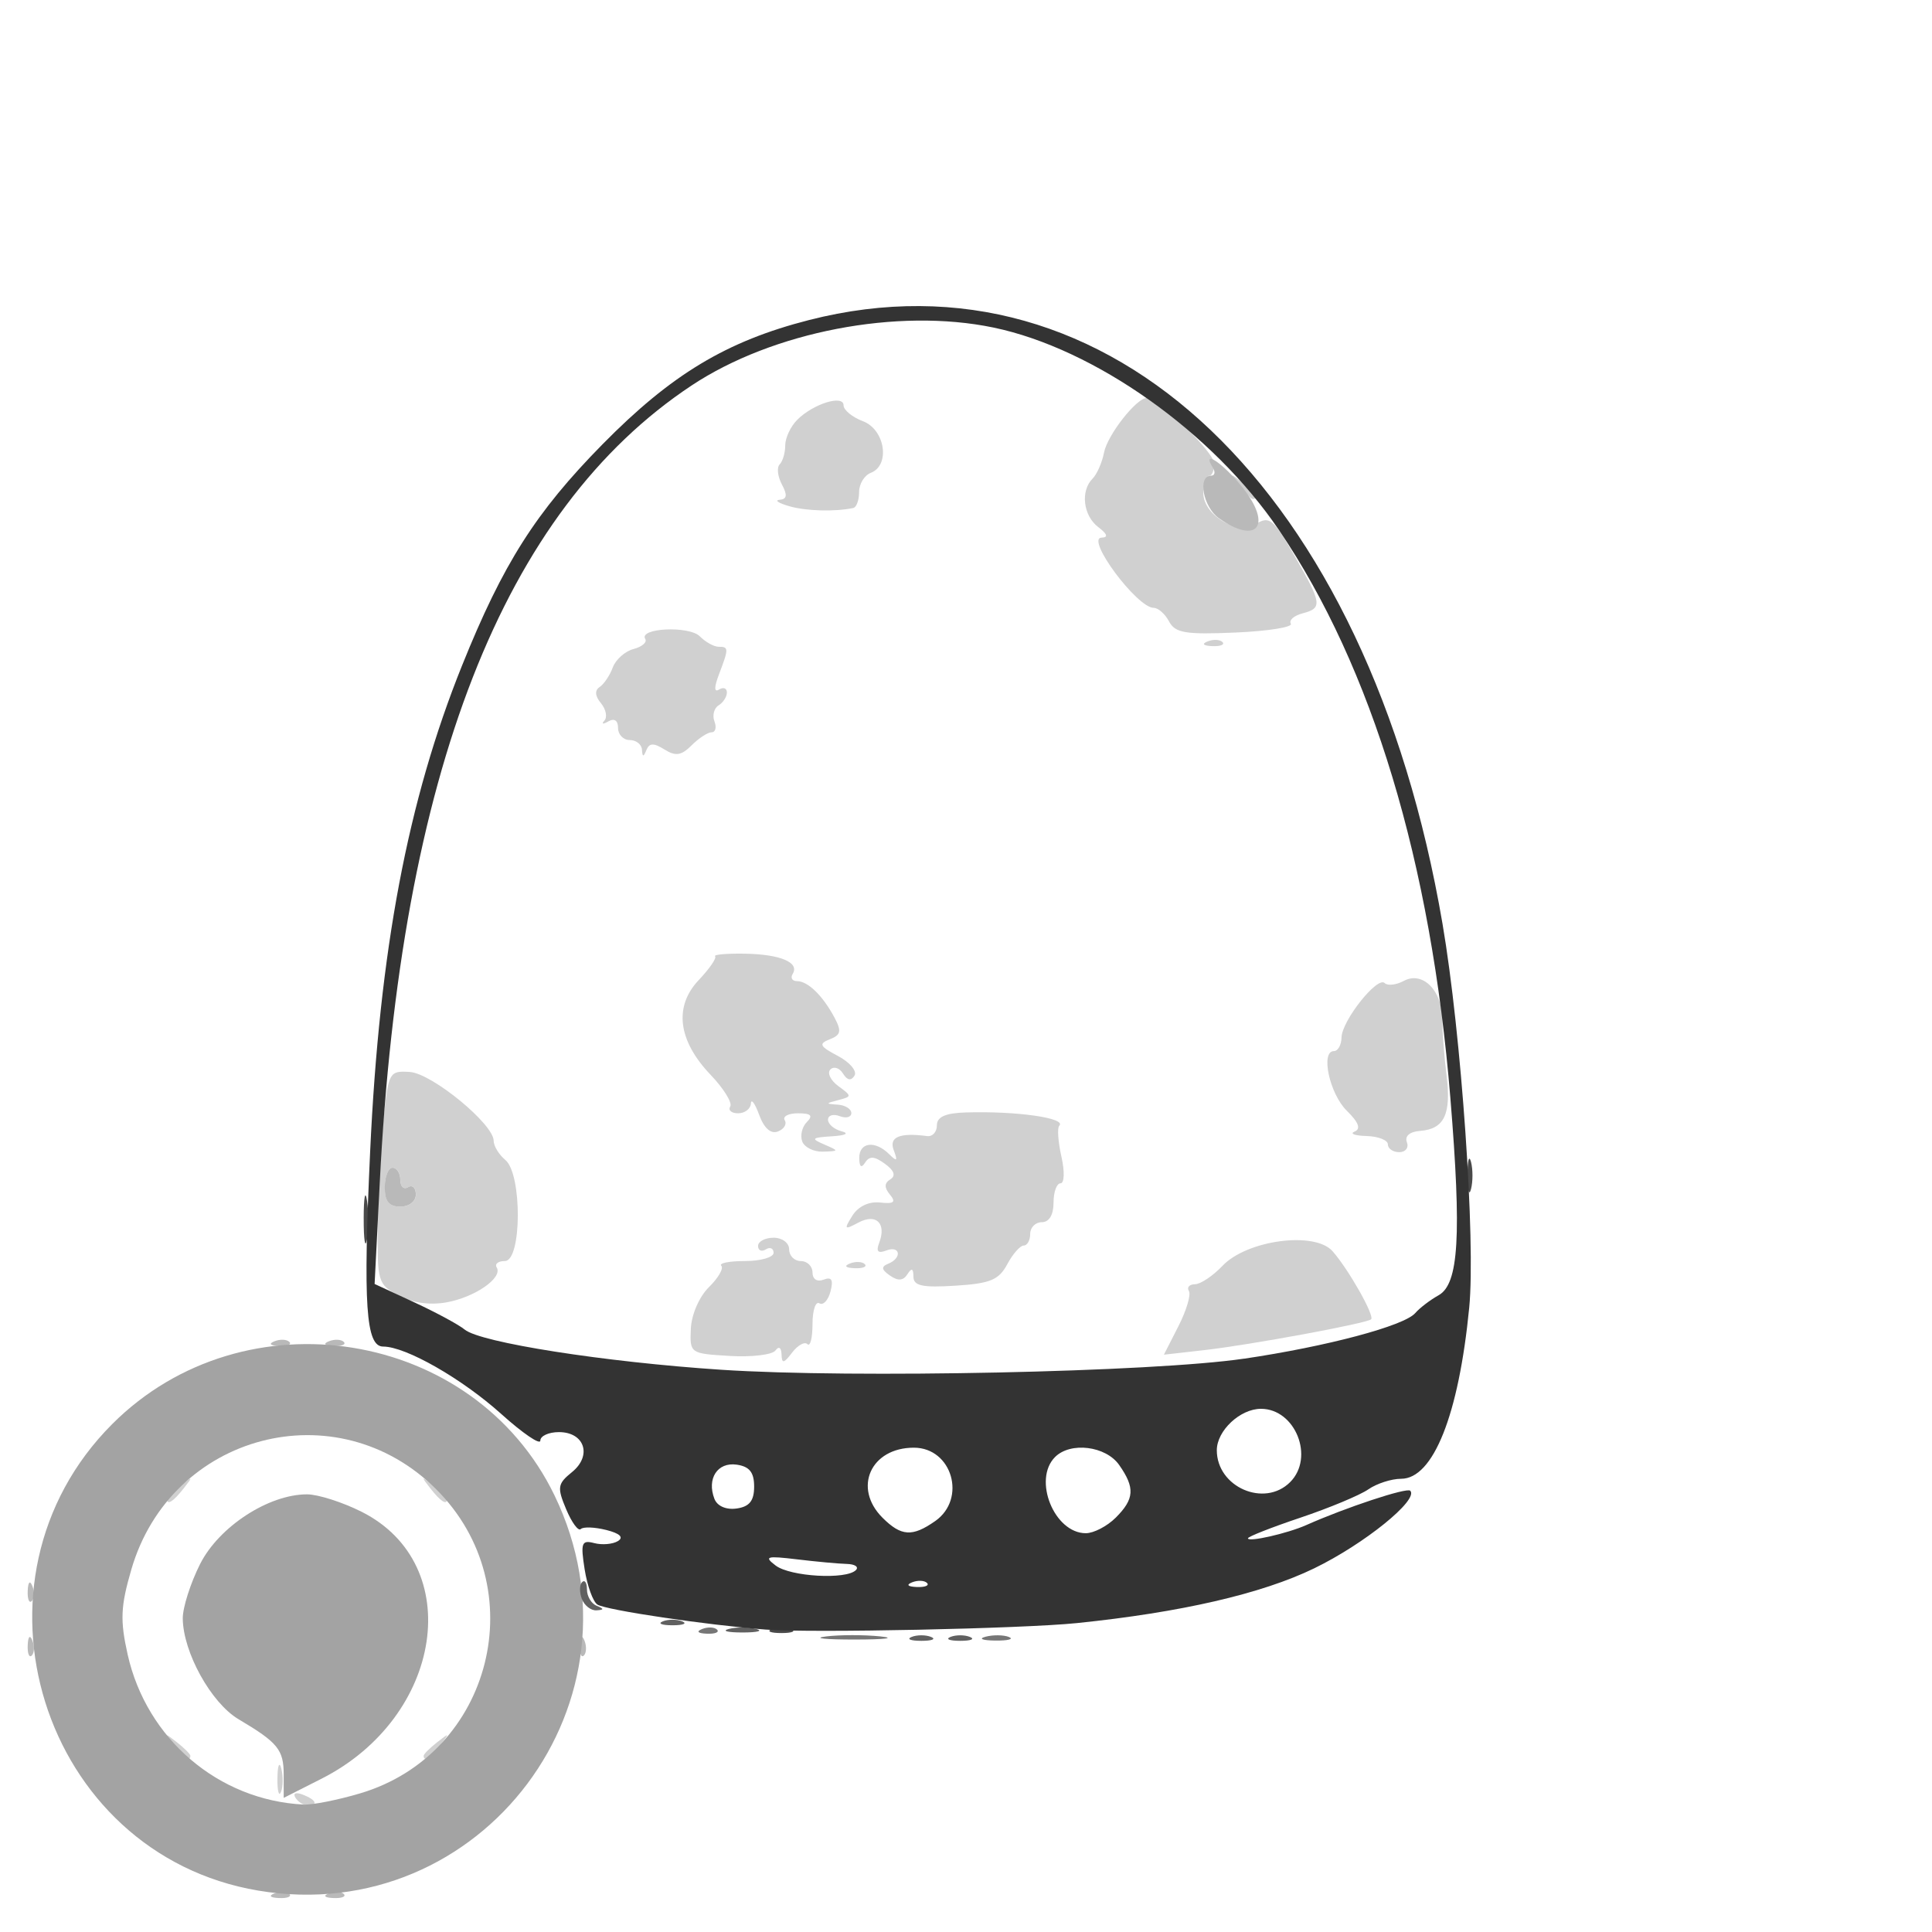 <?xml version="1.0" encoding="UTF-8" standalone="no"?>
<!-- Created with Inkscape (http://www.inkscape.org/) -->

<svg
   width="100mm"
   height="100mm"
   viewBox="0 0 100 100"
   version="1.1"
   id="svg1194"
   inkscape:version="1.1.1 (3bf5ae0d25, 2021-09-20)"
   sodipodi:docname="add_list_type_device_6057.svg"
   xmlns:inkscape="http://www.inkscape.org/namespaces/inkscape"
   xmlns:sodipodi="http://sodipodi.sourceforge.net/DTD/sodipodi-0.dtd"
   xmlns="http://www.w3.org/2000/svg"
   xmlns:svg="http://www.w3.org/2000/svg">
  <sodipodi:namedview
     id="namedview1196"
     pagecolor="#505050"
     bordercolor="#ffffff"
     borderopacity="1"
     inkscape:pageshadow="0"
     inkscape:pageopacity="0"
     inkscape:pagecheckerboard="1"
     inkscape:document-units="mm"
     showgrid="false"
     width="100mm"
     inkscape:zoom="0.58974467"
     inkscape:cx="378.97757"
     inkscape:cy="320.47767"
     inkscape:window-width="1440"
     inkscape:window-height="890"
     inkscape:window-x="-6"
     inkscape:window-y="-6"
     inkscape:window-maximized="1"
     inkscape:current-layer="layer1" />
  <defs
     id="defs1191" />
  <g
     inkscape:label="Laag 1"
     inkscape:groupmode="layer"
     id="layer1">
    <g
       id="g1256"
       transform="translate(-2.692,-0.449)">
      <path
         style="fill:#d0d0d0;fill-opacity:1;stroke-width:0.402"
         d="m 17.983,93.496 c -0.141,-0.228 0.021,-0.296 0.379,-0.158 0.697,0.268 0.825,0.556 0.246,0.556 -0.208,0 -0.489,-0.179 -0.625,-0.398 z M 17.052,92.486 c 0.008,-0.664 0.098,-0.887 0.2,-0.495 0.102,0.392 0.095,0.935 -0.015,1.207 -0.11,0.272 -0.194,-0.048 -0.186,-0.712 z m -5.362,-1.711 c -0.501,-0.638 -0.486,-0.653 0.152,-0.152 0.387,0.304 0.704,0.621 0.704,0.704 0,0.331 -0.331,0.118 -0.856,-0.552 z m 12.931,0.552 c 0,-0.084 0.317,-0.401 0.704,-0.704 0.638,-0.501 0.653,-0.486 0.152,0.152 -0.526,0.67 -0.856,0.884 -0.856,0.552 z M 11.339,78.045 c 0,-0.084 0.317,-0.401 0.704,-0.704 0.638,-0.501 0.653,-0.486 0.152,0.152 -0.526,0.67 -0.856,0.884 -0.856,0.552 z M 24.972,77.493 c -0.501,-0.638 -0.486,-0.653 0.152,-0.152 0.387,0.304 0.704,0.621 0.704,0.704 0,0.331 -0.331,0.118 -0.856,-0.552 z m 15.49,-6.862 c -2.049,-0.119 -2.069,-0.133 -2.012,-1.409 0.033,-0.734 0.437,-1.66 0.938,-2.152 0.484,-0.475 0.771,-0.973 0.637,-1.107 -0.134,-0.134 0.421,-0.243 1.232,-0.243 0.812,0 1.476,-0.192 1.476,-0.426 0,-0.234 -0.181,-0.314 -0.402,-0.177 -0.221,0.137 -0.402,0.057 -0.402,-0.177 0,-0.234 0.362,-0.426 0.805,-0.426 0.447,0 0.805,0.268 0.805,0.604 0,0.332 0.272,0.604 0.604,0.604 0.332,0 0.604,0.266 0.604,0.591 0,0.347 0.238,0.5 0.574,0.371 0.419,-0.161 0.515,0.005 0.357,0.612 -0.12,0.458 -0.378,0.733 -0.574,0.612 -0.196,-0.121 -0.357,0.364 -0.357,1.078 0,0.714 -0.118,1.18 -0.262,1.036 -0.144,-0.144 -0.501,0.052 -0.792,0.436 -0.432,0.569 -0.534,0.587 -0.549,0.094 -0.011,-0.356 -0.14,-0.439 -0.315,-0.201 -0.163,0.221 -1.227,0.348 -2.366,0.282 z M 63.688,69.091 c 0.414,-0.812 0.658,-1.631 0.541,-1.82 -0.117,-0.189 0.025,-0.346 0.315,-0.35 0.29,-0.004 0.93,-0.433 1.424,-0.953 1.266,-1.336 4.77,-1.803 5.695,-0.759 0.82,0.925 2.187,3.338 1.999,3.526 -0.209,0.209 -6.264,1.328 -8.653,1.598 l -2.074,0.235 z M 23.313,67.502 c -1.067,-0.578 -1.105,-0.712 -1.063,-3.706 0.024,-1.709 0.16,-4.193 0.302,-5.521 0.248,-2.322 0.3,-2.412 1.354,-2.341 1.149,0.078 4.338,2.698 4.338,3.563 0,0.269 0.272,0.715 0.604,0.991 0.876,0.727 0.855,5.232 -0.024,5.232 -0.345,0 -0.536,0.149 -0.423,0.331 0.331,0.535 -1.133,1.55 -2.611,1.81 -0.868,0.153 -1.774,0.021 -2.476,-0.359 z m 0.906,-5.226 c 0,-0.345 -0.181,-0.516 -0.402,-0.379 -0.221,0.137 -0.402,-0.034 -0.402,-0.379 0,-0.345 -0.181,-0.627 -0.402,-0.627 -0.221,0 -0.402,0.453 -0.402,1.006 0,0.738 0.215,1.006 0.805,1.006 0.461,0 0.805,-0.268 0.805,-0.627 z m 25.752,4.25 c -0.004,-0.43 -0.094,-0.465 -0.312,-0.122 -0.215,0.338 -0.483,0.359 -0.899,0.07 -0.449,-0.311 -0.47,-0.462 -0.09,-0.616 0.725,-0.294 0.622,-0.962 -0.105,-0.683 -0.43,0.165 -0.537,0.049 -0.367,-0.396 0.389,-1.013 -0.157,-1.542 -1.08,-1.047 -0.723,0.387 -0.753,0.353 -0.308,-0.358 0.302,-0.483 0.853,-0.746 1.431,-0.683 0.722,0.079 0.841,-0.016 0.514,-0.41 -0.301,-0.362 -0.295,-0.594 0.02,-0.789 0.297,-0.184 0.204,-0.453 -0.28,-0.806 -0.544,-0.397 -0.801,-0.413 -1.024,-0.062 -0.195,0.306 -0.3,0.224 -0.304,-0.236 -0.007,-0.82 0.816,-0.927 1.547,-0.201 0.406,0.403 0.454,0.364 0.239,-0.201 -0.261,-0.686 0.293,-0.921 1.73,-0.734 0.277,0.036 0.503,-0.214 0.503,-0.556 0,-0.441 0.437,-0.635 1.509,-0.668 2.613,-0.08 5.221,0.293 4.824,0.69 -0.111,0.111 -0.061,0.827 0.111,1.59 0.176,0.782 0.156,1.389 -0.047,1.389 -0.198,0 -0.36,0.453 -0.36,1.006 0,0.626 -0.228,1.006 -0.604,1.006 -0.332,0 -0.604,0.272 -0.604,0.604 0,0.332 -0.151,0.604 -0.334,0.604 -0.184,0 -0.569,0.437 -0.855,0.972 -0.433,0.81 -0.882,0.994 -2.685,1.107 -1.714,0.107 -2.166,0.009 -2.17,-0.469 z M 46.682,65.848 c 0.291,-0.116 0.638,-0.102 0.771,0.032 0.134,0.134 -0.104,0.229 -0.528,0.211 -0.469,-0.019 -0.564,-0.115 -0.243,-0.243 z m -2.466,-6.317 c -0.117,-0.305 -0.01,-0.758 0.239,-1.006 0.334,-0.334 0.214,-0.452 -0.458,-0.452 -0.5,0 -0.809,0.162 -0.687,0.36 0.122,0.198 -0.036,0.46 -0.353,0.581 -0.369,0.142 -0.718,-0.168 -0.972,-0.863 -0.218,-0.596 -0.411,-0.858 -0.428,-0.581 -0.017,0.277 -0.314,0.503 -0.659,0.503 -0.345,0 -0.53,-0.158 -0.41,-0.351 0.119,-0.193 -0.336,-0.93 -1.012,-1.637 -1.695,-1.774 -1.916,-3.537 -0.615,-4.911 0.554,-0.585 0.934,-1.137 0.844,-1.227 -0.09,-0.09 0.6,-0.151 1.533,-0.136 1.843,0.03 2.85,0.454 2.484,1.046 -0.127,0.206 -0.027,0.375 0.223,0.375 0.561,0 1.33,0.746 1.936,1.88 0.379,0.707 0.337,0.905 -0.238,1.13 -0.594,0.232 -0.532,0.36 0.422,0.864 0.615,0.325 1,0.784 0.855,1.018 -0.175,0.283 -0.374,0.247 -0.594,-0.108 -0.182,-0.294 -0.476,-0.389 -0.653,-0.211 -0.178,0.178 0.007,0.564 0.41,0.859 0.708,0.518 0.708,0.542 -8.05e-4,0.725 -0.667,0.172 -0.669,0.194 -0.029,0.236 0.387,0.026 0.704,0.222 0.704,0.437 0,0.214 -0.272,0.286 -0.604,0.158 -0.332,-0.127 -0.604,-0.044 -0.604,0.184 0,0.229 0.317,0.499 0.704,0.6 0.415,0.109 0.209,0.215 -0.503,0.259 -1.052,0.065 -1.104,0.12 -0.402,0.421 0.783,0.336 0.781,0.347 -0.058,0.374 -0.474,0.016 -0.958,-0.221 -1.075,-0.526 z m 30.313,0.152 c 0,-0.221 -0.498,-0.417 -1.107,-0.434 -0.609,-0.017 -0.886,-0.121 -0.615,-0.231 0.335,-0.136 0.208,-0.478 -0.402,-1.075 -0.897,-0.879 -1.375,-3.09 -0.668,-3.09 0.208,0 0.384,-0.317 0.392,-0.704 0.018,-0.869 1.86,-3.19 2.234,-2.816 0.15,0.15 0.598,0.098 0.996,-0.116 0.969,-0.519 1.987,0.506 1.987,1.998 0,0.617 0.098,1.918 0.219,2.889 0.25,2.019 -0.115,2.785 -1.372,2.88 -0.535,0.04 -0.802,0.269 -0.681,0.584 0.109,0.285 -0.067,0.517 -0.393,0.517 -0.325,0 -0.591,-0.181 -0.591,-0.402 z M 35.922,39.257 c -0.017,-0.277 -0.303,-0.503 -0.636,-0.503 -0.332,0 -0.604,-0.282 -0.604,-0.627 0,-0.388 -0.192,-0.517 -0.503,-0.338 -0.277,0.159 -0.369,0.141 -0.205,-0.04 0.164,-0.181 0.085,-0.586 -0.175,-0.9 -0.311,-0.374 -0.334,-0.664 -0.068,-0.842 0.223,-0.149 0.53,-0.605 0.68,-1.014 0.151,-0.408 0.634,-0.837 1.073,-0.951 0.439,-0.115 0.712,-0.349 0.606,-0.52 -0.352,-0.569 2.265,-0.695 2.825,-0.136 0.297,0.297 0.733,0.539 0.97,0.539 0.53,0 0.532,0.086 0.03,1.405 -0.267,0.701 -0.267,0.972 0,0.807 0.221,-0.136 0.401,-0.067 0.401,0.154 0,0.221 -0.193,0.522 -0.43,0.668 -0.236,0.146 -0.333,0.519 -0.214,0.829 0.119,0.31 0.054,0.563 -0.145,0.563 -0.199,0 -0.665,0.303 -1.035,0.674 -0.534,0.534 -0.827,0.579 -1.409,0.216 -0.557,-0.348 -0.782,-0.341 -0.933,0.03 -0.151,0.373 -0.206,0.37 -0.23,-0.015 z m 29.274,-5.608 c 0.291,-0.116 0.638,-0.102 0.771,0.032 0.134,0.134 -0.104,0.229 -0.528,0.211 -0.469,-0.019 -0.564,-0.115 -0.243,-0.243 z M 63.204,32.616 c -0.207,-0.387 -0.563,-0.704 -0.793,-0.704 -0.868,0 -3.554,-3.615 -2.701,-3.635 0.357,-0.009 0.3,-0.188 -0.174,-0.547 -0.78,-0.592 -0.929,-1.871 -0.292,-2.508 0.227,-0.227 0.493,-0.834 0.593,-1.351 0.174,-0.905 1.679,-2.825 2.213,-2.825 0.596,0 3.49,2.816 3.49,3.395 0,0.346 -0.112,0.63 -0.25,0.63 -0.137,0 -0.277,0.365 -0.311,0.812 -0.089,1.181 1.74,2.301 2.739,1.677 0.673,-0.42 0.894,-0.237 1.969,1.638 1.434,2.5 1.465,2.726 0.418,3 -0.44,0.115 -0.71,0.355 -0.6,0.534 0.11,0.179 -1.178,0.384 -2.863,0.457 -2.591,0.112 -3.121,0.024 -3.439,-0.572 z M 43.537,26.648 c -0.553,-0.16 -0.773,-0.309 -0.489,-0.331 0.379,-0.029 0.41,-0.241 0.115,-0.792 -0.221,-0.414 -0.273,-0.882 -0.115,-1.04 0.158,-0.158 0.288,-0.603 0.288,-0.987 0,-0.385 0.28,-0.98 0.623,-1.322 0.828,-0.828 2.396,-1.316 2.396,-0.746 0,0.242 0.453,0.612 1.006,0.822 1.146,0.436 1.424,2.28 0.402,2.672 -0.332,0.127 -0.604,0.575 -0.604,0.994 0,0.419 -0.136,0.79 -0.302,0.825 -0.962,0.201 -2.445,0.159 -3.321,-0.095 z M 66.83,25.572 c -0.501,-0.638 -0.486,-0.653 0.152,-0.152 0.67,0.526 0.884,0.856 0.552,0.856 -0.084,0 -0.401,-0.317 -0.704,-0.704 z"
         id="path1270" />
      <path
         style="fill:#b9b9b9;fill-opacity:1;stroke-width:0.402"
         d="m 16.898,98.449 c 0.291,-0.116 0.638,-0.102 0.771,0.032 0.134,0.134 -0.104,0.229 -0.528,0.211 -0.469,-0.019 -0.564,-0.115 -0.243,-0.243 z m 2.817,0 c 0.291,-0.116 0.638,-0.102 0.771,0.032 0.134,0.134 -0.104,0.229 -0.528,0.211 -0.469,-0.019 -0.564,-0.115 -0.243,-0.243 z M 4.126,85.61 c 0.019,-0.469 0.115,-0.564 0.243,-0.243 0.116,0.291 0.102,0.638 -0.032,0.771 C 4.203,86.272 4.108,86.034 4.126,85.61 Z m 28.576,0 c 0.019,-0.469 0.115,-0.564 0.243,-0.243 0.116,0.291 0.102,0.638 -0.032,0.771 -0.134,0.134 -0.229,-0.104 -0.211,-0.528 z M 4.126,82.792 c 0.019,-0.469 0.115,-0.564 0.243,-0.243 0.116,0.291 0.102,0.638 -0.032,0.771 C 4.203,83.454 4.108,83.217 4.126,82.792 Z M 16.898,69.873 c 0.291,-0.116 0.638,-0.102 0.771,0.032 0.134,0.134 -0.104,0.229 -0.528,0.211 -0.469,-0.019 -0.564,-0.115 -0.243,-0.243 z m 2.817,0 c 0.291,-0.116 0.638,-0.102 0.771,0.032 0.134,0.134 -0.104,0.229 -0.528,0.211 -0.469,-0.019 -0.564,-0.115 -0.243,-0.243 z m 2.893,-7.976 c 0,-0.553 0.181,-1.006 0.402,-1.006 0.221,0 0.402,0.282 0.402,0.627 0,0.345 0.181,0.516 0.402,0.379 0.221,-0.137 0.402,0.034 0.402,0.379 0,0.359 -0.344,0.627 -0.805,0.627 -0.59,0 -0.805,-0.268 -0.805,-1.006 z M 65.789,27.278 c -0.827,-0.579 -1.128,-2.209 -0.408,-2.209 0.187,0 0.229,-0.181 0.092,-0.402 -0.625,-1.012 0.52,-0.255 1.53,1.011 1.561,1.957 0.775,2.993 -1.214,1.6 z"
         id="path1268" />
      <path
         style="fill:#a3a3a3;fill-opacity:1;stroke-width:0.402"
         d="M 16.06,98.306 C 4.837,96.419 0.405,82.254 8.504,74.155 15.341,67.318 27.229,69.237 31.393,77.849 36.507,88.427 27.643,100.254 16.06,98.306 Z m 5.273,-5.033 c 6.855,-2.036 9.017,-10.659 3.944,-15.733 -5.152,-5.152 -13.74,-2.895 -15.788,4.149 -0.555,1.91 -0.586,2.624 -0.19,4.396 0.978,4.372 4.705,7.55 9.11,7.768 0.458,0.023 1.774,-0.238 2.924,-0.58 z m -3.957,-0.966 c 0,-1.296 -0.3,-1.664 -2.338,-2.872 -1.418,-0.841 -2.871,-3.466 -2.886,-5.215 -0.005,-0.562 0.399,-1.83 0.897,-2.817 0.975,-1.933 3.543,-3.607 5.534,-3.607 0.57,0 1.845,0.408 2.833,0.906 5.41,2.728 4.222,10.618 -2.08,13.812 l -1.96,0.993 z"
         id="path1266" />
      <path
         style="fill:#767676;fill-opacity:1;stroke-width:0.402"
         d="m 45.44,85.152 c 0.715,-0.089 1.982,-0.09 2.817,-0.003 0.835,0.087 0.25,0.16 -1.299,0.162 -1.55,0.002 -2.233,-0.07 -1.518,-0.158 z m 8.268,0.012 c 0.392,-0.102 0.935,-0.095 1.207,0.015 0.272,0.11 -0.048,0.194 -0.712,0.186 -0.664,-0.008 -0.887,-0.098 -0.495,-0.2 z m -14.673,-0.398 c 0.291,-0.116 0.638,-0.102 0.771,0.032 0.134,0.134 -0.104,0.229 -0.528,0.211 -0.469,-0.019 -0.564,-0.115 -0.243,-0.243 z"
         id="path1264" />
      <path
         style="fill:#606060;fill-opacity:1;stroke-width:0.402"
         d="m 49.877,85.176 c 0.277,-0.112 0.73,-0.112 1.006,0 0.277,0.112 0.05,0.203 -0.503,0.203 -0.553,0 -0.78,-0.091 -0.503,-0.203 z m 2.012,0 c 0.277,-0.112 0.73,-0.112 1.006,0 0.277,0.112 0.05,0.203 -0.503,0.203 -0.553,0 -0.78,-0.091 -0.503,-0.203 z M 40.418,84.762 c 0.387,-0.101 1.021,-0.101 1.409,0 0.387,0.101 0.07,0.184 -0.704,0.184 -0.775,0 -1.092,-0.083 -0.704,-0.184 z m -3.421,-0.392 c 0.277,-0.112 0.73,-0.112 1.006,0 0.277,0.112 0.05,0.203 -0.503,0.203 -0.553,0 -0.78,-0.091 -0.503,-0.203 z m -4.188,-1.159 c -0.131,-0.342 -0.125,-0.734 0.013,-0.872 0.138,-0.138 0.251,0.036 0.251,0.386 0,0.35 0.226,0.729 0.503,0.84 0.394,0.159 0.391,0.21 -0.013,0.235 -0.284,0.017 -0.623,-0.248 -0.754,-0.589 z"
         id="path1262" />
      <path
         style="fill:#494949;fill-opacity:1;stroke-width:0.402"
         d="m 42.632,84.773 c 0.277,-0.112 0.73,-0.112 1.006,0 0.277,0.112 0.05,0.203 -0.503,0.203 -0.553,0 -0.78,-0.091 -0.503,-0.203 z M 21.516,63.507 c 0.003,-1.107 0.081,-1.512 0.174,-0.9 0.093,0.612 0.09,1.517 -0.005,2.012 -0.096,0.495 -0.171,-0.005 -0.168,-1.112 z m 57.131,-2.214 c 0,-0.775 0.083,-1.092 0.184,-0.704 0.101,0.387 0.101,1.021 0,1.409 -0.101,0.387 -0.184,0.07 -0.184,-0.704 z"
         id="path1260" />
      <path
         style="fill:#333333;fill-opacity:1;stroke-width:0.402"
         d="m 42.33,84.796 c -3.049,-0.232 -8.278,-1.009 -8.717,-1.296 -0.228,-0.149 -0.525,-0.969 -0.66,-1.823 -0.216,-1.369 -0.158,-1.529 0.497,-1.357 0.408,0.107 0.96,0.059 1.227,-0.106 0.313,-0.194 0.098,-0.397 -0.607,-0.574 -0.601,-0.151 -1.194,-0.172 -1.319,-0.047 -0.125,0.125 -0.465,-0.336 -0.754,-1.025 -0.476,-1.132 -0.447,-1.317 0.3,-1.922 1.054,-0.853 0.657,-2.071 -0.675,-2.071 -0.53,0 -0.963,0.198 -0.963,0.44 0,0.242 -0.909,-0.378 -2.02,-1.377 -2.039,-1.833 -4.942,-3.491 -6.114,-3.491 -0.898,0 -1.042,-2.148 -0.675,-10.076 0.483,-10.455 1.944,-18.183 4.759,-25.178 2.121,-5.271 3.813,-7.936 7.27,-11.448 3.564,-3.621 6.419,-5.339 10.689,-6.431 15.568,-3.982 28.945,8.767 32.788,31.248 0.976,5.707 1.72,16.408 1.382,19.873 -0.541,5.542 -1.859,8.855 -3.524,8.855 -0.499,0 -1.265,0.247 -1.701,0.55 -0.437,0.302 -2.016,0.961 -3.511,1.463 -1.494,0.502 -2.717,0.983 -2.717,1.068 0,0.214 2.04,-0.249 3.019,-0.684 2.049,-0.912 5.204,-1.955 5.38,-1.779 0.464,0.464 -2.383,2.765 -4.978,4.022 -2.712,1.314 -6.886,2.277 -12.276,2.83 -2.818,0.289 -13.718,0.517 -16.099,0.336 z m 8.343,-2.414 c -0.134,-0.134 -0.481,-0.148 -0.771,-0.032 -0.321,0.128 -0.226,0.224 0.243,0.243 0.424,0.017 0.662,-0.078 0.528,-0.211 z m -3.682,-0.662 c 0.167,-0.166 -0.044,-0.311 -0.469,-0.322 -0.424,-0.011 -1.586,-0.118 -2.583,-0.238 -1.576,-0.189 -1.718,-0.147 -1.098,0.322 0.761,0.576 3.645,0.741 4.149,0.238 z m 4.104,-2.538 c 1.647,-1.154 0.879,-3.801 -1.103,-3.801 -2.232,0 -3.165,2.081 -1.625,3.622 0.969,0.969 1.546,1.006 2.728,0.178 z m 9.347,-0.178 c 0.969,-0.969 1.006,-1.546 0.178,-2.728 -0.69,-0.985 -2.517,-1.212 -3.318,-0.412 -1.165,1.165 -0.043,3.944 1.592,3.944 0.408,0 1.105,-0.362 1.548,-0.805 z m -18.716,-1.61 c 0,-0.738 -0.242,-1.041 -0.907,-1.135 -0.989,-0.14 -1.551,0.723 -1.15,1.767 0.145,0.379 0.606,0.58 1.15,0.503 0.665,-0.094 0.907,-0.397 0.907,-1.135 z m 27.743,-0.23 c 1.276,-1.276 0.274,-3.795 -1.511,-3.795 -1.077,0 -2.284,1.133 -2.284,2.144 0,1.909 2.464,2.982 3.795,1.651 z m -2.386,-6.389 c 4.302,-0.636 8.291,-1.699 8.864,-2.363 0.226,-0.262 0.77,-0.677 1.207,-0.921 1.044,-0.583 1.193,-3.078 0.608,-10.222 C 76.764,45.081 73.721,35.005 68.884,27.874 65.456,22.82 59.347,18.491 54.108,17.402 49.15,16.371 42.697,17.611 38.488,20.402 28.733,26.87 23.421,40.46 22.346,61.699 l -0.264,5.208 2.057,0.953 c 1.132,0.524 2.303,1.157 2.603,1.406 0.813,0.675 7.232,1.681 13.271,2.081 6.815,0.451 22.365,0.121 27.069,-0.574 z"
         id="path1258" />
    </g>
  </g>
</svg>
